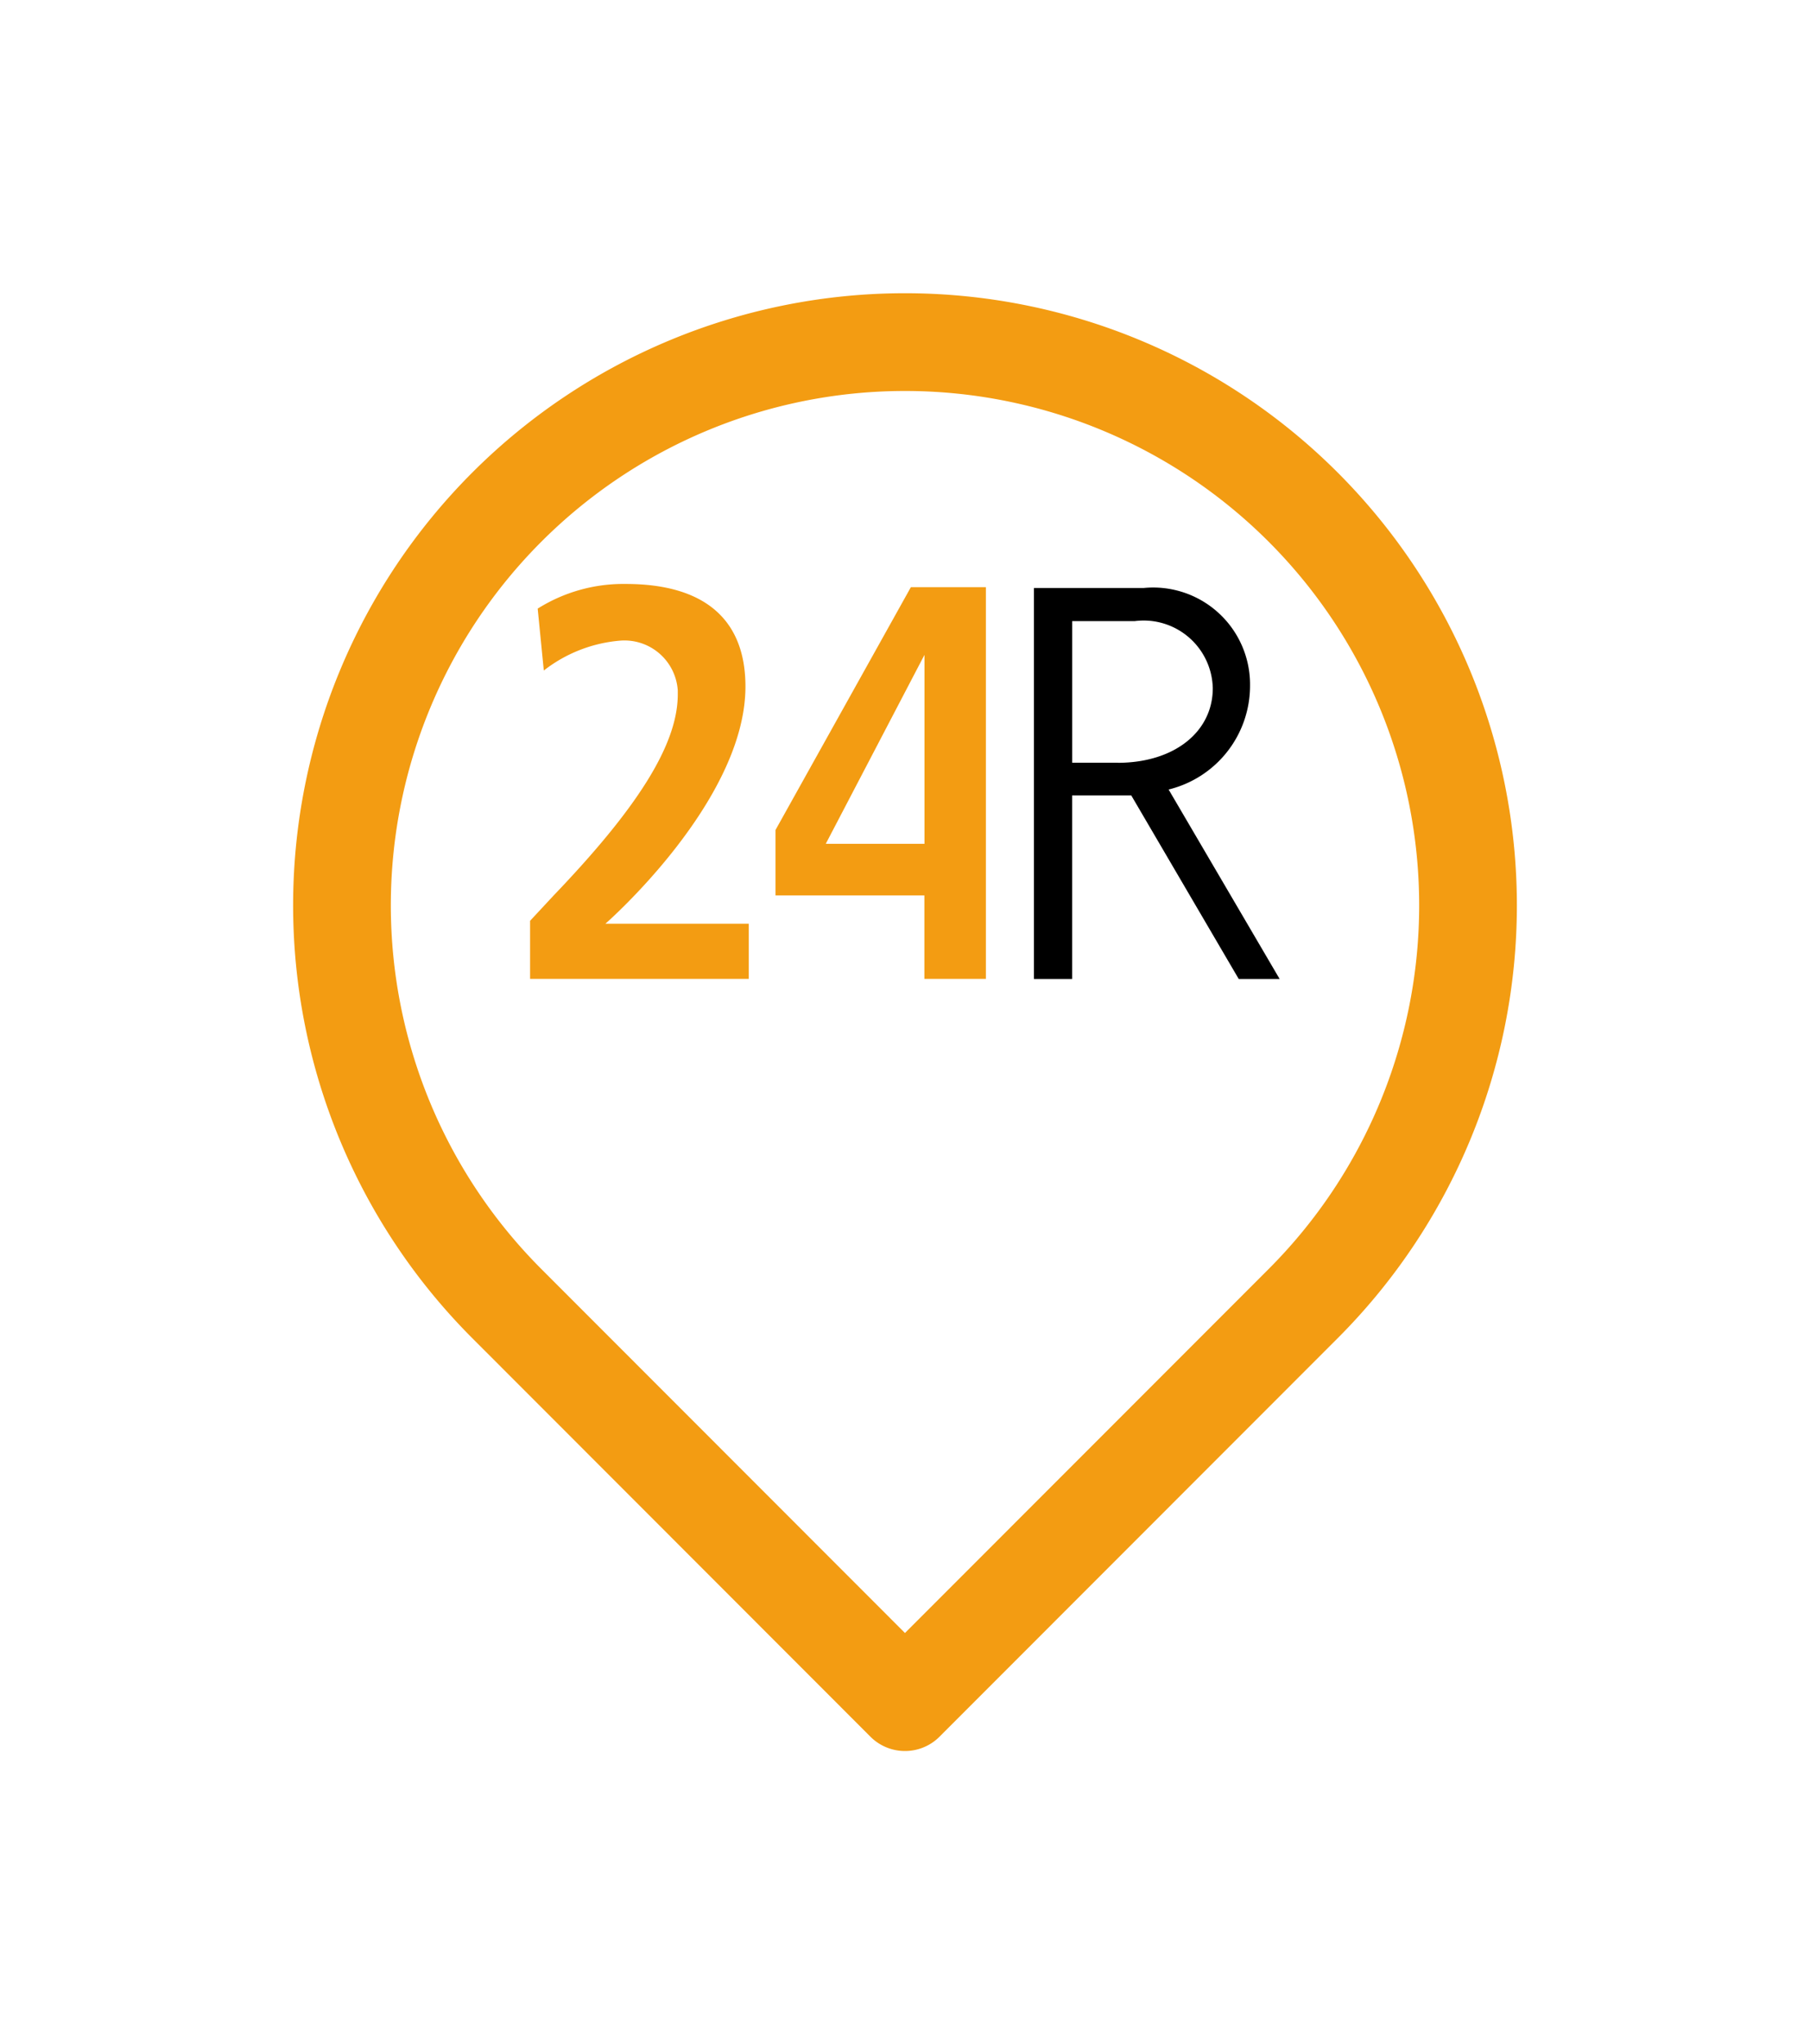 <svg xmlns="http://www.w3.org/2000/svg" width="55.574" height="62.739"><defs><filter id="a" x="0" y="0" width="55.574" height="62.739" filterUnits="userSpaceOnUse"><feOffset dy="3"/><feGaussianBlur stdDeviation="3" result="blur"/><feFlood flood-opacity=".251"/><feComposite operator="in" in2="blur"/><feComposite in="SourceGraphic"/></filter></defs><path data-name="Path 2243" d="M40.018 37.003 27.786 49.24l-12.23-12.237a17.287 17.287 0 1 1 24.462 0" fill="#fff"/><g transform="translate(0 .001)" filter="url(#a)"><path data-name="Path 2244" d="M40.018 37.002 27.786 49.239l-12.23-12.237a17.287 17.287 0 1 1 24.462 0Z" fill="#fff" stroke="#f39c12" stroke-linecap="round" stroke-linejoin="round" stroke-width="3"/></g><path data-name="Path 2245" d="M18.588 28.35s4.3-3.751 4.3-7.28c0-2.07-1.269-3.148-3.679-3.148a4.946 4.946 0 0 0-2.7.757l.188 1.9a4.4 4.4 0 0 1 2.368-.919 1.641 1.641 0 0 1 1.745 1.531v.122c0 1.581-1.313 3.563-3.814 6.173l-.72.774v1.783h6.714V28.35Z" fill="#f39c12"/><path data-name="Path 2246" d="m27.967 18.021-4.156 7.452v2.008h4.571v2.561h1.889V18.021Zm.418 7.877h-3.031l3.031-5.8Z" fill="#f39c12"/><path data-name="Path 2247" d="M35.881 24.231a3.281 3.281 0 0 0 2.5-3.19 2.975 2.975 0 0 0-3.267-2.995h-3.368v12h1.172v-5.634h1.816l3.3 5.634h1.256Zm-1.562-.823h-1.4v-4.346h1.927a2.123 2.123 0 0 1 2.391 2.059c0 1.34-1.183 2.289-2.918 2.29Z"/></svg>